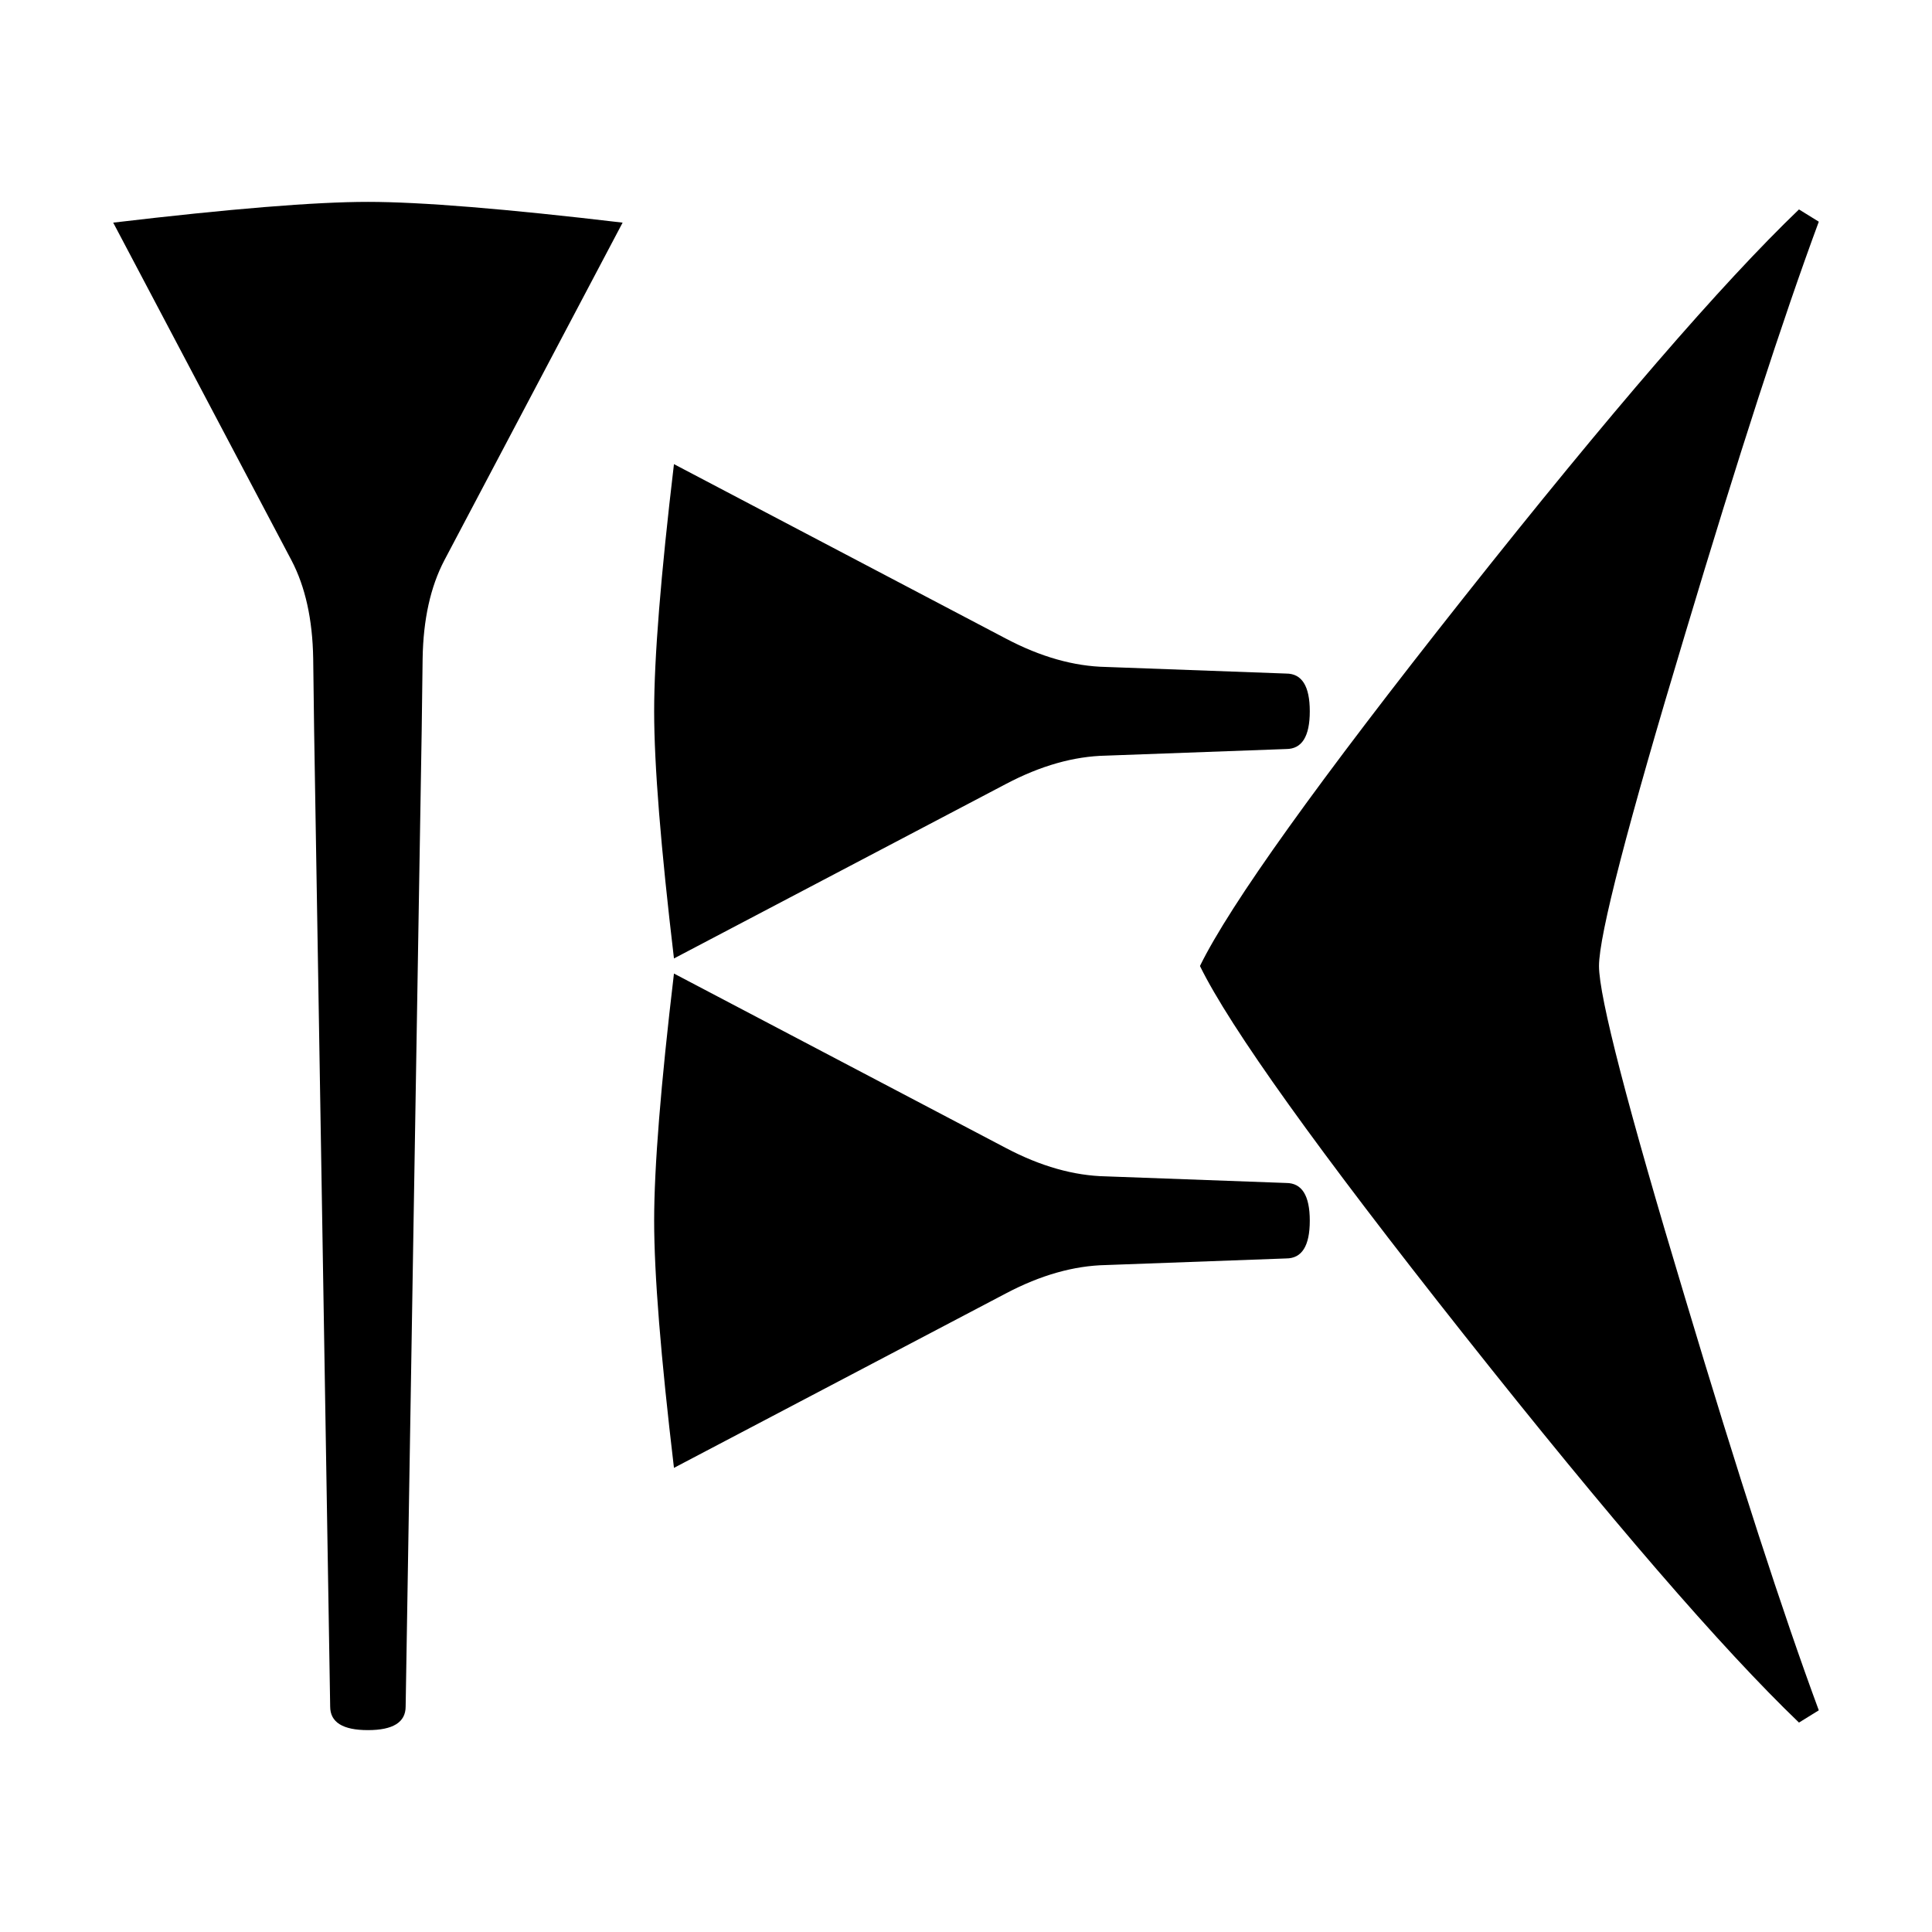 <svg xmlns="http://www.w3.org/2000/svg" width="2048" height="2048" viewBox="0 0 541.867 541.867">
   <path d="M113.771 478.631c0 4.41-3.528 6.615-10.583 6.615-7.056 0-10.584-2.205-10.584-6.615-1.477-91.193-2.987-182.386-4.498-273.578l-.264-20.373c-.177-10.936-2.205-20.108-6.086-27.516L31.75 62.442c32.808-3.88 56.62-5.821 71.438-5.821 14.816 0 38.628 1.94 71.437 5.82l-50.006 94.722c-3.88 7.408-5.91 16.58-6.086 27.516l-.264 20.373c-1.523 91.193-3.009 182.386-4.498 273.579zm253.584-279.135c0 7.055-2.205 10.583-6.615 10.583l-50.535 1.852c-8.996.177-18.345 2.822-28.046 7.938l-93.133 48.948c-3.704-31.221-5.556-54.328-5.556-69.321 0-14.993 1.852-38.1 5.556-69.321l93.133 48.948c9.701 5.115 19.05 7.761 28.046 7.937l50.535 1.852c4.41 0 6.615 3.528 6.615 10.584zm0 142.875c0 7.055-2.205 10.583-6.615 10.583l-50.535 1.852c-8.996.177-18.345 2.822-28.046 7.938l-93.133 48.948c-3.704-31.221-5.556-54.328-5.556-69.321 0-14.993 1.852-38.1 5.556-69.321l93.133 48.948c9.701 5.115 19.05 7.761 28.046 7.937l50.535 1.853c4.41 0 6.615 3.527 6.615 10.583zM510.117 479.69l-5.557 3.44c-21.695-20.815-53.004-57.063-93.927-108.745-40.922-51.681-65.616-86.165-74.083-103.452 8.467-17.286 33.161-51.77 74.083-103.452 40.923-51.682 72.232-87.93 93.927-108.743l5.557 3.44c-10.055 27.163-22.578 65.792-37.571 115.887-16.051 53.27-24.077 84.225-24.077 92.868s8.026 39.6 24.077 92.87c14.993 50.093 27.517 88.722 37.57 115.887z" />
</svg>